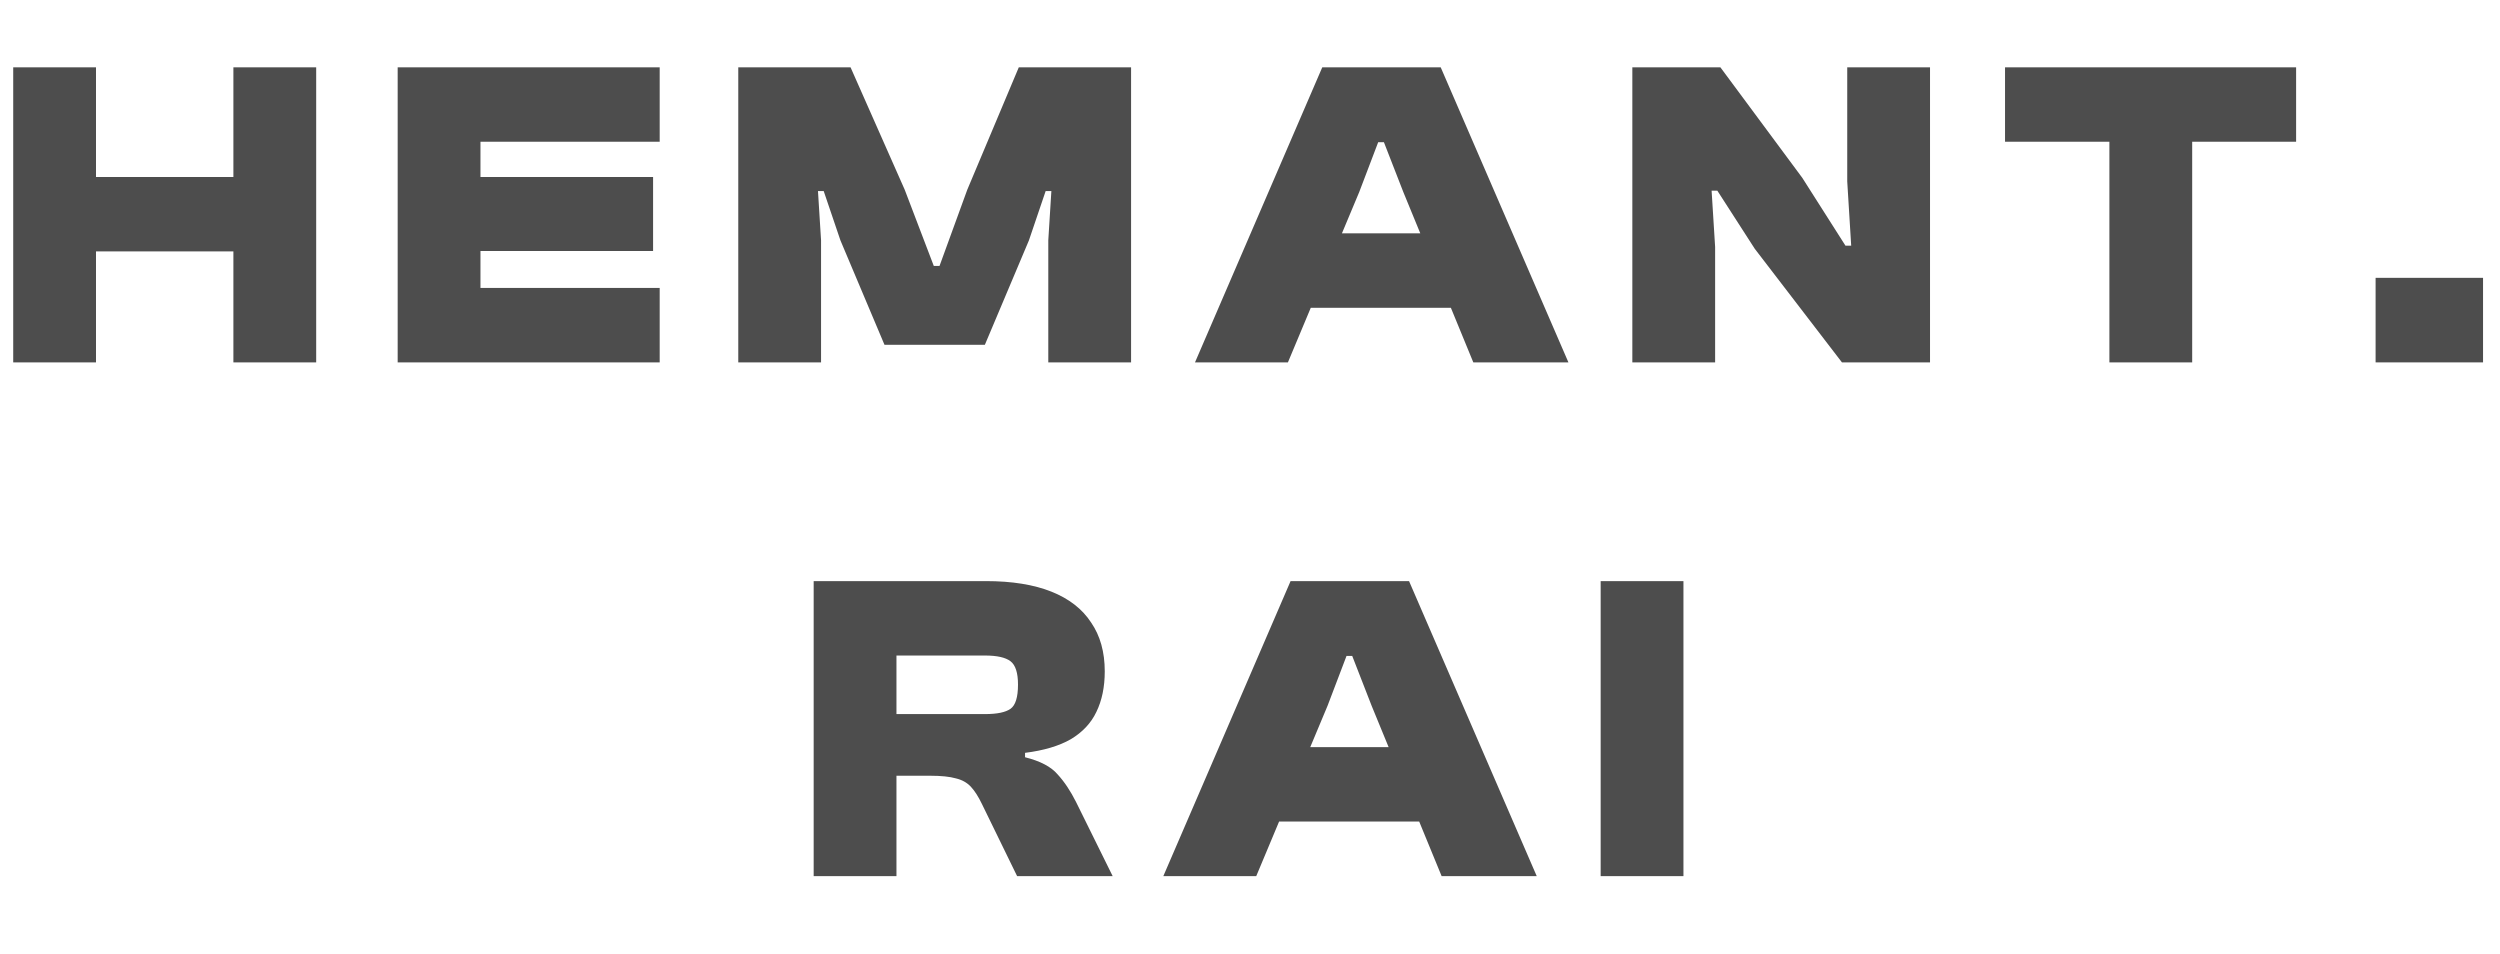 <svg width="545" height="208" viewBox="0 0 545 208" fill="none" xmlns="http://www.w3.org/2000/svg">
<path d="M68.928 79H50.88V14.68H68.928V79ZM20.928 79H2.88V14.68H20.928V79ZM60.192 54.808H7.584V38.584H60.192V54.808ZM104.741 79H86.692V14.68H104.741V79ZM143.812 79H91.588V62.776H143.812V79ZM142.373 54.712H91.588V38.584H142.373V54.712ZM143.812 30.904H91.588V14.68H143.812V30.904ZM178.991 79H160.943V14.68H185.423L197.231 41.368L203.567 57.976H204.815L210.863 41.368L222.095 14.68H246.575V79H228.527V52.408L229.199 41.656H227.951L224.303 52.408L214.703 75.16H192.815L183.215 52.408L179.567 41.656H178.319L178.991 52.408V79ZM280.765 79H260.509L288.253 14.68H314.077L341.917 79H321.181L305.917 41.848L301.693 31H300.445L296.317 41.848L280.765 79ZM324.349 67.096H276.925V50.872H324.349V67.096ZM373.897 79H355.849V14.68H375.049L392.905 38.776L402.313 53.56H403.561L402.697 39.544V14.68H420.745V79H401.545L382.537 54.232L374.377 41.56H373.129L373.897 53.848V79ZM477.896 79H459.848V14.68H477.896V79ZM500.552 30.904H437.096V14.68H500.552V30.904Z" fill="#4D4D4D"/>
<path d="M541.304 79H517.88V60.568H541.304V79Z" fill="#4D4D4D"/>
<path d="M195.428 191H177.38V126.68H214.916C220.612 126.68 225.38 127.448 229.22 128.984C233.06 130.52 235.94 132.76 237.86 135.704C239.844 138.584 240.836 142.136 240.836 146.36C240.836 149.752 240.228 152.696 239.012 155.192C237.86 157.624 236.004 159.608 233.444 161.144C230.884 162.616 227.556 163.608 223.46 164.12V165.08C226.788 165.912 229.156 167.16 230.564 168.824C232.036 170.424 233.38 172.44 234.596 174.872L242.564 191H221.732L214.052 175.256C213.284 173.656 212.484 172.408 211.652 171.512C210.82 170.616 209.732 170.008 208.388 169.688C207.044 169.304 205.188 169.112 202.82 169.112H195.428V191ZM195.428 142.904V155.672H214.724C217.348 155.672 219.204 155.288 220.292 154.52C221.38 153.752 221.924 151.992 221.924 149.24C221.924 146.68 221.38 144.984 220.292 144.152C219.204 143.32 217.348 142.904 214.724 142.904H195.428ZM273.859 191H253.602L281.347 126.68H307.171L335.011 191H314.275L299.011 153.848L294.787 143H293.539L289.411 153.848L273.859 191ZM317.443 179.096H270.019V162.872H317.443V179.096ZM366.991 191H348.943V126.68H366.991V191Z" fill="#4D4D4D"/>
</svg>
